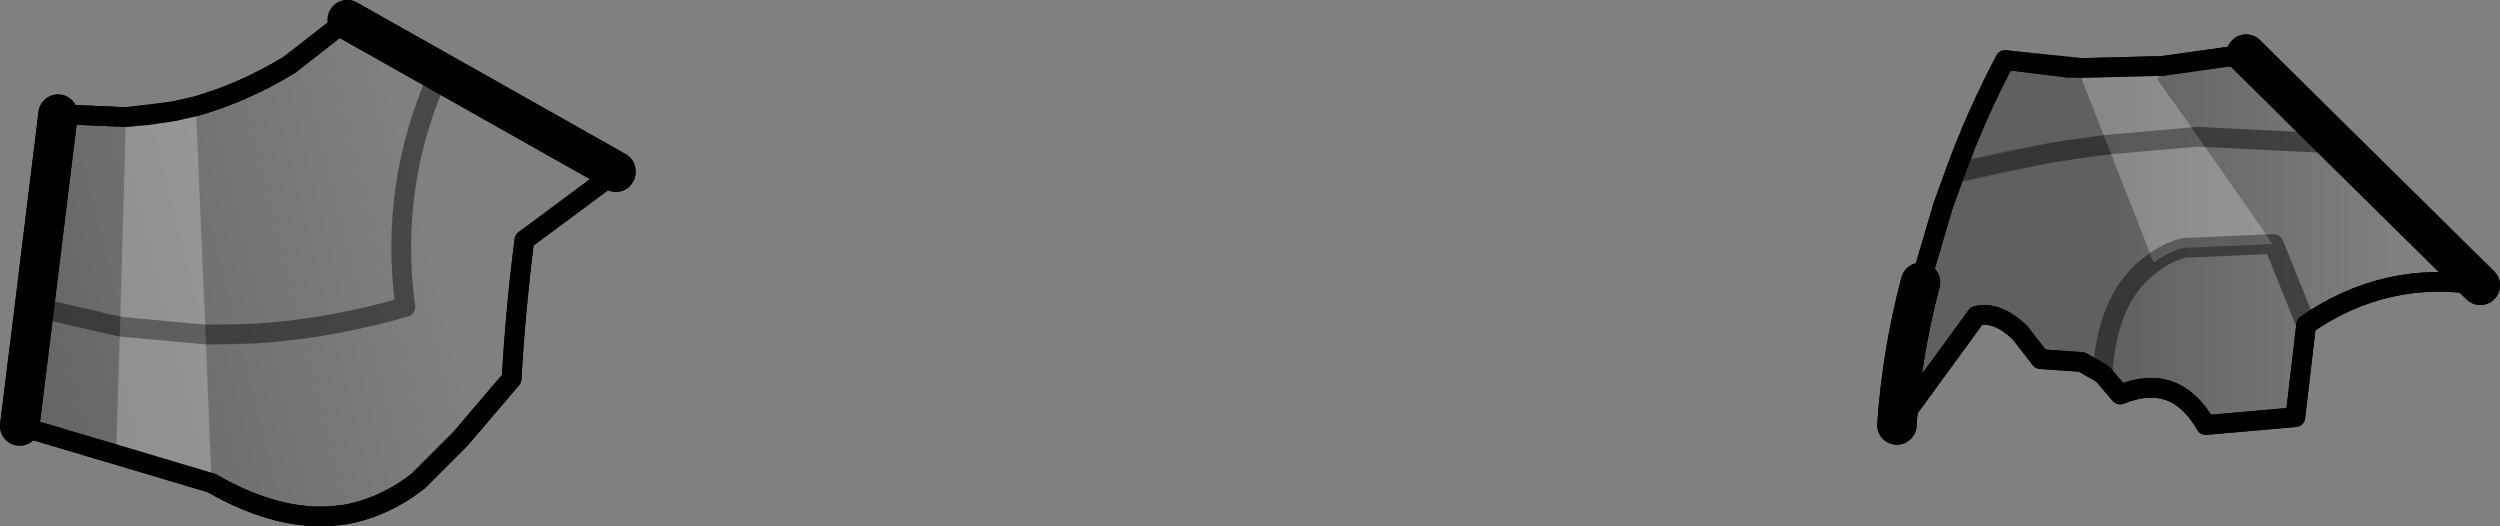 <?xml version="1.0" encoding="UTF-8" standalone="no"?>
<svg xmlns:xlink="http://www.w3.org/1999/xlink" height="26.75px" width="127.05px" xmlns="http://www.w3.org/2000/svg">
  <rect width="100%" height="100%" fill="#808080" stroke="none"/>
  <g transform="matrix(1.0, 0.0, 0.0, 1.0, -143.75, -271.0)">
    <path d="M146.7 276.8 L150.15 276.95 152.6 276.65 153.7 276.4 Q156.15 275.7 158.45 274.3 L161.4 272.0 166.1 274.65 175.05 279.7 175.05 279.75 170.4 283.2 Q169.95 286.7 169.75 290.25 L167.15 293.3 165.1 295.35 165.0 295.45 164.45 295.85 Q162.95 296.85 161.3 297.15 L161.25 297.15 Q158.15 297.65 154.5 295.55 L144.75 292.65 145.5 286.6 146.7 276.8 M145.5 286.6 L149.85 287.6 154.2 288.0 Q159.2 288.1 164.35 286.6 163.5 280.35 166.1 274.65 163.5 280.35 164.35 286.6 159.2 288.1 154.2 288.0 L149.85 287.6 145.5 286.6" fill="url(#gradient0)" fill-rule="evenodd" stroke="none"/>
    <path d="M249.75 274.45 L253.65 274.35 257.9 273.75 262.5 278.3 269.8 285.5 Q265.0 284.7 260.95 287.5 L260.4 292.2 255.85 292.6 Q254.3 289.9 251.5 291.05 L250.6 290.0 249.55 289.4 247.45 289.25 246.4 287.9 Q245.25 286.8 244.2 287.05 L240.15 292.6 Q240.4 288.95 241.35 285.35 L242.5 281.45 243.1 279.8 Q244.15 276.9 245.65 274.05 L249.55 274.45 249.7 274.5 249.75 274.45 M260.95 287.5 L259.3 283.4 259.25 283.4 254.7 283.6 Q253.85 283.85 253.2 284.35 250.85 285.95 250.6 290.0 250.85 285.95 253.2 284.35 253.85 283.85 254.7 283.6 L259.25 283.4 259.3 283.4 260.95 287.5 M243.1 279.8 Q247.05 278.8 250.85 278.35 L255.45 277.95 262.5 278.3 255.45 277.95 250.85 278.35 Q247.05 278.8 243.1 279.8" fill="url(#gradient1)" fill-rule="evenodd" stroke="none"/>
    <path d="M146.7 276.8 L150.15 276.95 152.6 276.65 153.7 276.4 Q156.15 275.7 158.45 274.3 L161.4 272.0 M175.05 279.75 L170.4 283.2 Q169.95 286.7 169.75 290.25 L167.15 293.3 165.1 295.35 165.0 295.45 164.45 295.85 Q162.95 296.85 161.3 297.15 L161.25 297.15 Q158.15 297.65 154.5 295.55 L144.75 292.65 M249.75 274.45 L253.65 274.35 257.9 273.75 M269.8 285.5 Q265.0 284.7 260.95 287.5 L260.4 292.2 255.85 292.6 Q254.3 289.9 251.5 291.05 L250.6 290.0 249.55 289.4 247.45 289.25 246.4 287.9 Q245.25 286.8 244.2 287.05 L240.15 292.6 M241.35 285.35 L242.5 281.45 243.1 279.8 Q244.15 276.9 245.65 274.05 L249.55 274.45 249.75 274.45" fill="none" stroke="#000000" stroke-linecap="round" stroke-linejoin="round" stroke-width="1.0"/>
    <path d="M161.4 272.0 L166.1 274.65 175.05 279.7 175.05 279.75 M144.75 292.65 L145.5 286.6 146.7 276.8 M257.9 273.75 L262.5 278.3 269.8 285.5 M240.15 292.6 Q240.4 288.95 241.35 285.35" fill="none" stroke="#000000" stroke-linecap="round" stroke-linejoin="round" stroke-width="2.0"/>
    <path d="M166.1 274.65 Q163.5 280.35 164.35 286.6 159.2 288.1 154.2 288.0 L149.85 287.6 145.5 286.6 M262.5 278.3 L255.45 277.95 250.85 278.35 Q247.05 278.8 243.1 279.8 M250.6 290.0 Q250.85 285.95 253.2 284.35 253.85 283.85 254.7 283.6 L259.25 283.4 259.3 283.4 260.95 287.5" fill="none" stroke="#000000" stroke-linecap="round" stroke-linejoin="round" stroke-opacity="0.251" stroke-width="1.0"/>
    <path d="M150.15 276.95 L151.3 276.85 152.6 276.65 153.7 276.4 154.2 288.0 149.85 287.6 154.2 288.0 154.5 295.55 149.65 294.1 149.85 287.6 150.15 276.95 M253.65 274.35 L253.4 275.05 255.45 277.95 250.85 278.35 255.45 277.95 259.25 283.4 254.7 283.6 Q253.85 283.85 253.2 284.35 L250.85 278.35 249.55 275.05 249.75 274.45 253.65 274.35" fill="#ffffff" fill-opacity="0.251" fill-rule="evenodd" stroke="none"/>
    <path d="M150.15 276.95 L151.3 276.85 152.6 276.65 153.7 276.4 Q156.15 275.7 158.45 274.3 L161.4 272.0 M175.05 279.75 L170.4 283.2 Q169.95 286.7 169.75 290.25 L167.15 293.3 165.1 295.35 165.0 295.45 164.45 295.85 Q162.95 296.85 161.3 297.15 L161.25 297.15 Q158.15 297.65 154.5 295.55 L149.65 294.1 144.75 292.65 M146.7 276.8 L150.15 276.95 M257.9 273.75 L253.65 274.35 249.75 274.45 249.55 274.45 248.85 274.45 245.65 274.05 Q244.15 276.9 243.1 279.8 L242.5 281.45 241.35 285.35 M260.95 287.5 Q265.0 284.7 269.8 285.5 M250.6 290.0 L251.5 291.05 Q254.3 289.9 255.85 292.6 L260.4 292.2 260.95 287.5 M240.15 292.6 L244.2 287.05 Q245.25 286.8 246.4 287.9 L247.45 289.25 249.55 289.4 250.6 290.0" fill="none" stroke="#000000" stroke-linecap="round" stroke-linejoin="round" stroke-width="1.0"/>
    <path d="M149.85 287.6 L154.2 288.0 156.75 287.95 Q160.5 287.7 164.35 286.6 163.5 280.35 166.1 274.65 M149.85 287.6 L145.5 286.6 M255.45 277.95 L262.5 278.3 M250.85 278.35 L255.45 277.95 M259.25 283.4 L259.3 283.4 260.95 287.5 M259.25 283.4 L254.7 283.6 Q253.85 283.85 253.2 284.35 250.85 285.95 250.6 290.0 M250.85 278.35 L248.05 278.75 243.1 279.8" fill="none" stroke="#000000" stroke-linecap="round" stroke-linejoin="round" stroke-opacity="0.251" stroke-width="1.0"/>
    <path d="M161.4 272.0 L166.1 274.65 175.05 279.7 175.05 279.75 M144.75 292.65 L145.5 286.6 146.7 276.8 M262.5 278.3 L257.9 273.75 M269.8 285.5 L262.5 278.3 M241.35 285.35 Q240.4 288.95 240.15 292.6" fill="none" stroke="#000000" stroke-linecap="round" stroke-linejoin="round" stroke-width="2.0"/>
  </g>
  <defs>
    <linearGradient gradientTransform="matrix(-0.015, 0.004, -0.002, -0.008, 144.3, 250.8)" gradientUnits="userSpaceOnUse" id="gradient0" spreadMethod="pad" x1="-819.2" x2="819.2">
      <stop offset="0.0" stop-color="#000000" stop-opacity="0.0"/>
      <stop offset="1.0" stop-color="#000000" stop-opacity="0.251"/>
    </linearGradient>
    <linearGradient gradientTransform="matrix(-0.009, 0.0, 0.0, -0.007, 258.2, 248.25)" gradientUnits="userSpaceOnUse" id="gradient1" spreadMethod="pad" x1="-819.2" x2="819.2">
      <stop offset="0.0" stop-color="#000000" stop-opacity="0.0"/>
      <stop offset="1.0" stop-color="#000000" stop-opacity="0.251"/>
    </linearGradient>
  </defs>
</svg>
